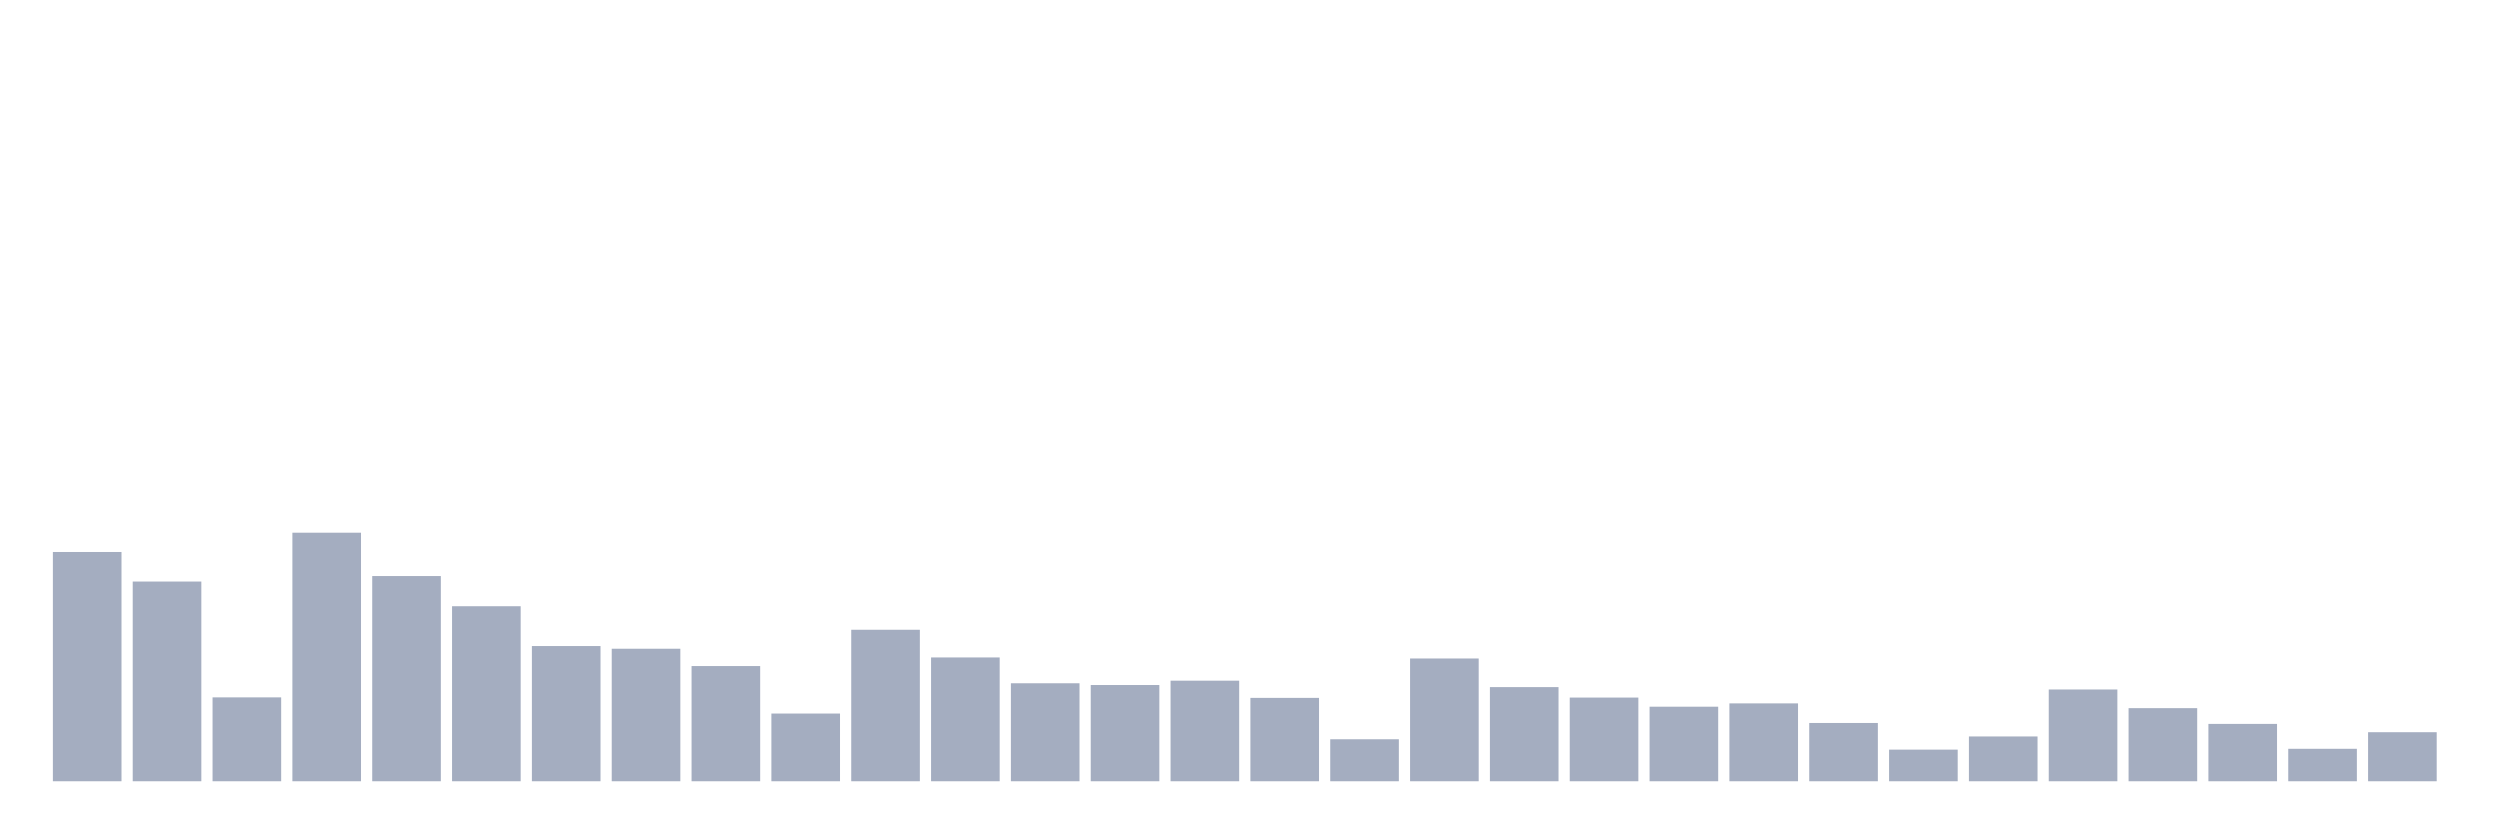 <svg xmlns="http://www.w3.org/2000/svg" viewBox="0 0 480 160"><g transform="translate(10,10)"><rect class="bar" x="0.153" width="13.175" y="95.981" height="44.019" fill="rgb(164,173,192)"></rect><rect class="bar" x="15.482" width="13.175" y="101.655" height="38.345" fill="rgb(164,173,192)"></rect><rect class="bar" x="30.81" width="13.175" y="123.894" height="16.106" fill="rgb(164,173,192)"></rect><rect class="bar" x="46.138" width="13.175" y="92.278" height="47.722" fill="rgb(164,173,192)"></rect><rect class="bar" x="61.466" width="13.175" y="100.6" height="39.4" fill="rgb(164,173,192)"></rect><rect class="bar" x="76.794" width="13.175" y="106.394" height="33.606" fill="rgb(164,173,192)"></rect><rect class="bar" x="92.123" width="13.175" y="114.039" height="25.961" fill="rgb(164,173,192)"></rect><rect class="bar" x="107.451" width="13.175" y="114.556" height="25.444" fill="rgb(164,173,192)"></rect><rect class="bar" x="122.779" width="13.175" y="117.881" height="22.119" fill="rgb(164,173,192)"></rect><rect class="bar" x="138.107" width="13.175" y="126.999" height="13.001" fill="rgb(164,173,192)"></rect><rect class="bar" x="153.436" width="13.175" y="110.913" height="29.087" fill="rgb(164,173,192)"></rect><rect class="bar" x="168.764" width="13.175" y="116.229" height="23.771" fill="rgb(164,173,192)"></rect><rect class="bar" x="184.092" width="13.175" y="121.186" height="18.814" fill="rgb(164,173,192)"></rect><rect class="bar" x="199.42" width="13.175" y="121.524" height="18.476" fill="rgb(164,173,192)"></rect><rect class="bar" x="214.748" width="13.175" y="120.688" height="19.312" fill="rgb(164,173,192)"></rect><rect class="bar" x="230.077" width="13.175" y="123.993" height="16.007" fill="rgb(164,173,192)"></rect><rect class="bar" x="245.405" width="13.175" y="131.937" height="8.063" fill="rgb(164,173,192)"></rect><rect class="bar" x="260.733" width="13.175" y="116.428" height="23.572" fill="rgb(164,173,192)"></rect><rect class="bar" x="276.061" width="13.175" y="121.923" height="18.077" fill="rgb(164,173,192)"></rect><rect class="bar" x="291.39" width="13.175" y="123.933" height="16.067" fill="rgb(164,173,192)"></rect><rect class="bar" x="306.718" width="13.175" y="125.685" height="14.315" fill="rgb(164,173,192)"></rect><rect class="bar" x="322.046" width="13.175" y="125.048" height="14.952" fill="rgb(164,173,192)"></rect><rect class="bar" x="337.374" width="13.175" y="128.811" height="11.189" fill="rgb(164,173,192)"></rect><rect class="bar" x="352.702" width="13.175" y="133.928" height="6.072" fill="rgb(164,173,192)"></rect><rect class="bar" x="368.031" width="13.175" y="131.399" height="8.601" fill="rgb(164,173,192)"></rect><rect class="bar" x="383.359" width="13.175" y="122.381" height="17.619" fill="rgb(164,173,192)"></rect><rect class="bar" x="398.687" width="13.175" y="125.964" height="14.036" fill="rgb(164,173,192)"></rect><rect class="bar" x="414.015" width="13.175" y="128.99" height="11.01" fill="rgb(164,173,192)"></rect><rect class="bar" x="429.344" width="13.175" y="133.768" height="6.232" fill="rgb(164,173,192)"></rect><rect class="bar" x="444.672" width="13.175" y="130.583" height="9.417" fill="rgb(164,173,192)"></rect></g></svg>
